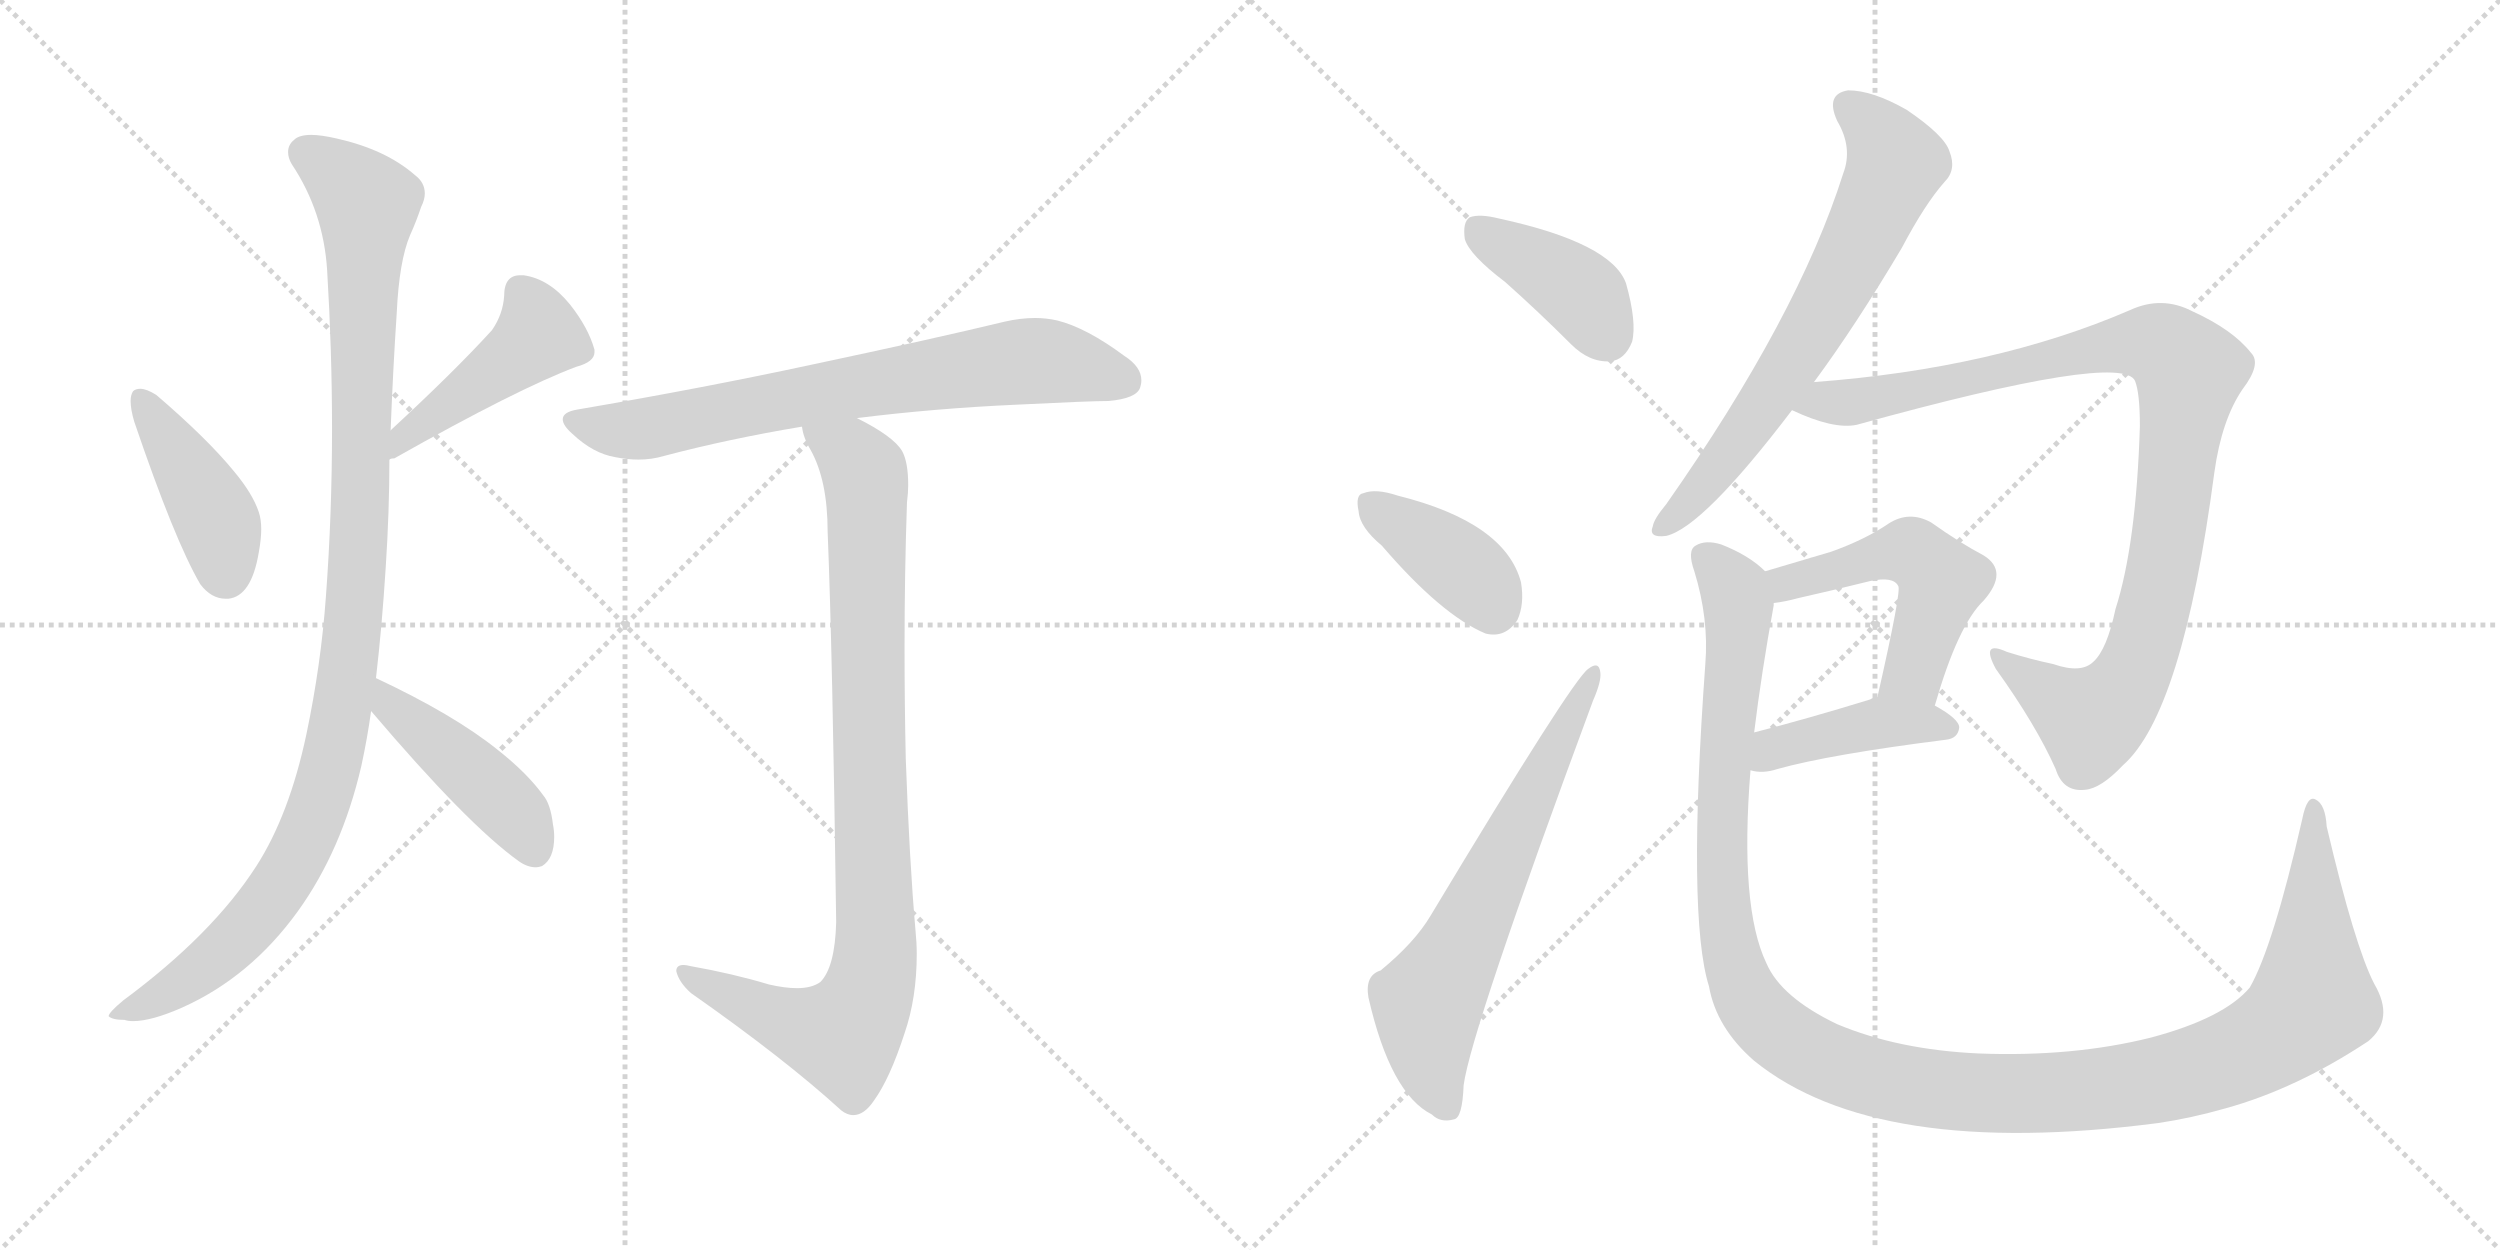 <svg version="1.1" viewBox="0 0 2048 1024" xmlns="http://www.w3.org/2000/svg">
  <g stroke="lightgray" stroke-dasharray="1,1" stroke-width="1" transform="scale(4, 4)">
    <line x1="0" y1="0" x2="256" y2="256"></line>
    <line x1="256" y1="0" x2="0" y2="256"></line>
    <line x1="128" y1="0" x2="128" y2="256"></line>
    <line x1="0" y1="128" x2="256" y2="128"></line>
    <line x1="256" y1="0" x2="512" y2="256"></line>
    <line x1="512" y1="0" x2="256" y2="256"></line>
    <line x1="384" y1="0" x2="384" y2="256"></line>
    <line x1="256" y1="128" x2="512" y2="128"></line>
  </g>
<g transform="scale(1, -1) translate(0, -850)">
   <style type="text/css">
    @keyframes keyframes0 {
      from {
       stroke: black;
       stroke-dashoffset: 422;
       stroke-width: 128;
       }
       58% {
       animation-timing-function: step-end;
       stroke: black;
       stroke-dashoffset: 0;
       stroke-width: 128;
       }
       to {
       stroke: black;
       stroke-width: 1024;
       }
       }
       #make-me-a-hanzi-animation-0 {
         animation: keyframes0 0.593s both;
         animation-delay: 0s;
         animation-timing-function: linear;
       }
    @keyframes keyframes1 {
      from {
       stroke: black;
       stroke-dashoffset: 452;
       stroke-width: 128;
       }
       60% {
       animation-timing-function: step-end;
       stroke: black;
       stroke-dashoffset: 0;
       stroke-width: 128;
       }
       to {
       stroke: black;
       stroke-width: 1024;
       }
       }
       #make-me-a-hanzi-animation-1 {
         animation: keyframes1 0.618s both;
         animation-delay: 0.593s;
         animation-timing-function: linear;
       }
    @keyframes keyframes2 {
      from {
       stroke: black;
       stroke-dashoffset: 1064;
       stroke-width: 128;
       }
       78% {
       animation-timing-function: step-end;
       stroke: black;
       stroke-dashoffset: 0;
       stroke-width: 128;
       }
       to {
       stroke: black;
       stroke-width: 1024;
       }
       }
       #make-me-a-hanzi-animation-2 {
         animation: keyframes2 1.116s both;
         animation-delay: 1.211s;
         animation-timing-function: linear;
       }
    @keyframes keyframes3 {
      from {
       stroke: black;
       stroke-dashoffset: 442;
       stroke-width: 128;
       }
       59% {
       animation-timing-function: step-end;
       stroke: black;
       stroke-dashoffset: 0;
       stroke-width: 128;
       }
       to {
       stroke: black;
       stroke-width: 1024;
       }
       }
       #make-me-a-hanzi-animation-3 {
         animation: keyframes3 0.61s both;
         animation-delay: 2.327s;
         animation-timing-function: linear;
       }
    @keyframes keyframes4 {
      from {
       stroke: black;
       stroke-dashoffset: 715;
       stroke-width: 128;
       }
       70% {
       animation-timing-function: step-end;
       stroke: black;
       stroke-dashoffset: 0;
       stroke-width: 128;
       }
       to {
       stroke: black;
       stroke-width: 1024;
       }
       }
       #make-me-a-hanzi-animation-4 {
         animation: keyframes4 0.832s both;
         animation-delay: 2.937s;
         animation-timing-function: linear;
       }
    @keyframes keyframes5 {
      from {
       stroke: black;
       stroke-dashoffset: 917;
       stroke-width: 128;
       }
       75% {
       animation-timing-function: step-end;
       stroke: black;
       stroke-dashoffset: 0;
       stroke-width: 128;
       }
       to {
       stroke: black;
       stroke-width: 1024;
       }
       }
       #make-me-a-hanzi-animation-5 {
         animation: keyframes5 0.996s both;
         animation-delay: 3.769s;
         animation-timing-function: linear;
       }
    @keyframes keyframes6 {
      from {
       stroke: black;
       stroke-dashoffset: 396;
       stroke-width: 128;
       }
       56% {
       animation-timing-function: step-end;
       stroke: black;
       stroke-dashoffset: 0;
       stroke-width: 128;
       }
       to {
       stroke: black;
       stroke-width: 1024;
       }
       }
       #make-me-a-hanzi-animation-6 {
         animation: keyframes6 0.572s both;
         animation-delay: 4.765s;
         animation-timing-function: linear;
       }
    @keyframes keyframes7 {
      from {
       stroke: black;
       stroke-dashoffset: 386;
       stroke-width: 128;
       }
       56% {
       animation-timing-function: step-end;
       stroke: black;
       stroke-dashoffset: 0;
       stroke-width: 128;
       }
       to {
       stroke: black;
       stroke-width: 1024;
       }
       }
       #make-me-a-hanzi-animation-7 {
         animation: keyframes7 0.564s both;
         animation-delay: 5.337s;
         animation-timing-function: linear;
       }
    @keyframes keyframes8 {
      from {
       stroke: black;
       stroke-dashoffset: 644;
       stroke-width: 128;
       }
       68% {
       animation-timing-function: step-end;
       stroke: black;
       stroke-dashoffset: 0;
       stroke-width: 128;
       }
       to {
       stroke: black;
       stroke-width: 1024;
       }
       }
       #make-me-a-hanzi-animation-8 {
         animation: keyframes8 0.774s both;
         animation-delay: 5.901s;
         animation-timing-function: linear;
       }
    @keyframes keyframes9 {
      from {
       stroke: black;
       stroke-dashoffset: 670;
       stroke-width: 128;
       }
       69% {
       animation-timing-function: step-end;
       stroke: black;
       stroke-dashoffset: 0;
       stroke-width: 128;
       }
       to {
       stroke: black;
       stroke-width: 1024;
       }
       }
       #make-me-a-hanzi-animation-9 {
         animation: keyframes9 0.795s both;
         animation-delay: 6.675s;
         animation-timing-function: linear;
       }
    @keyframes keyframes10 {
      from {
       stroke: black;
       stroke-dashoffset: 981;
       stroke-width: 128;
       }
       76% {
       animation-timing-function: step-end;
       stroke: black;
       stroke-dashoffset: 0;
       stroke-width: 128;
       }
       to {
       stroke: black;
       stroke-width: 1024;
       }
       }
       #make-me-a-hanzi-animation-10 {
         animation: keyframes10 1.048s both;
         animation-delay: 7.471s;
         animation-timing-function: linear;
       }
    @keyframes keyframes11 {
      from {
       stroke: black;
       stroke-dashoffset: 505;
       stroke-width: 128;
       }
       62% {
       animation-timing-function: step-end;
       stroke: black;
       stroke-dashoffset: 0;
       stroke-width: 128;
       }
       to {
       stroke: black;
       stroke-width: 1024;
       }
       }
       #make-me-a-hanzi-animation-11 {
         animation: keyframes11 0.661s both;
         animation-delay: 8.519s;
         animation-timing-function: linear;
       }
    @keyframes keyframes12 {
      from {
       stroke: black;
       stroke-dashoffset: 418;
       stroke-width: 128;
       }
       58% {
       animation-timing-function: step-end;
       stroke: black;
       stroke-dashoffset: 0;
       stroke-width: 128;
       }
       to {
       stroke: black;
       stroke-width: 1024;
       }
       }
       #make-me-a-hanzi-animation-12 {
         animation: keyframes12 0.59s both;
         animation-delay: 9.18s;
         animation-timing-function: linear;
       }
    @keyframes keyframes13 {
      from {
       stroke: black;
       stroke-dashoffset: 1291;
       stroke-width: 128;
       }
       81% {
       animation-timing-function: step-end;
       stroke: black;
       stroke-dashoffset: 0;
       stroke-width: 128;
       }
       to {
       stroke: black;
       stroke-width: 1024;
       }
       }
       #make-me-a-hanzi-animation-13 {
         animation: keyframes13 1.301s both;
         animation-delay: 9.77s;
         animation-timing-function: linear;
       }
</style>
<path d="M 109.0 529.5 Q 107.0 526.5 107.0 521.5 Q 107.0 514.5 110.0 504.5 Q 143.0 407.5 164.0 371.5 Q 173.0 359.5 185.0 359.5 L 187.0 359.5 Q 206.0 361.5 212.0 397.5 Q 214.0 408.5 214.0 416.5 Q 214.0 424.5 212.0 430.5 Q 207.0 445.5 192.0 463.5 Q 170.0 490.5 128.0 526.5 Q 120.0 531.5 115.0 531.5 Q 111.0 531.5 109.0 529.5 Z" fill="lightgray"></path> 
<path d="M 319.0 473.5 Q 320.0 474.5 323.0 474.5 Q 424.0 531.5 472.0 549.5 Q 487.0 553.5 487.0 561.5 L 487.0 563.5 Q 482.0 581.5 467.0 600.5 Q 450.0 621.5 429.0 624.5 L 426.0 624.5 Q 413.0 624.5 413.0 607.5 Q 412.0 592.5 403.0 579.5 Q 372.0 545.5 320.0 497.5 C 298.0 477.5 291.0 462.5 319.0 473.5 Z" fill="lightgray"></path> 
<path d="M 267.0 361.5 Q 263.0 305.5 251.0 248.5 Q 237.0 182.5 210.0 140.5 Q 174.0 84.5 101.0 30.5 Q 89.0 20.5 89.0 17.5 Q 92.0 14.5 102.0 14.5 Q 105.0 13.5 109.0 13.5 Q 124.0 13.5 149.0 24.5 Q 205.0 49.5 244.0 103.5 Q 280.0 153.5 296.0 222.5 Q 301.0 245.5 304.0 267.5 L 308.0 294.5 Q 313.0 337.5 316.0 385.5 Q 319.0 431.5 319.0 473.5 L 320.0 497.5 Q 322.0 548.5 325.0 593.5 Q 327.0 636.5 336.0 657.5 Q 341.0 668.5 345.0 680.5 Q 348.0 686.5 348.0 691.5 Q 348.0 700.5 340.0 706.5 Q 316.0 727.5 276.0 736.5 Q 263.0 739.5 255.0 739.5 Q 245.0 739.5 241.0 735.5 Q 236.0 731.5 236.0 725.5 Q 236.0 720.5 239.0 715.5 Q 265.0 676.5 268.0 628.5 Q 272.0 562.5 272.0 498.5 Q 272.0 428.5 267.0 361.5 Z" fill="lightgray"></path> 
<path d="M 304.0 267.5 Q 383.0 174.5 425.0 144.5 Q 432.0 139.5 439.0 139.5 Q 441.0 139.5 444.0 140.5 Q 454.0 146.5 454.0 164.5 Q 454.0 169.5 453.0 174.5 Q 451.0 191.5 445.0 198.5 Q 432.0 216.5 408.0 235.5 Q 372.0 264.5 308.0 294.5 C 281.0 307.5 285.0 290.5 304.0 267.5 Z" fill="lightgray"></path> 
<path d="M 702.0 507.5 Q 766.0 515.5 833.0 518.5 Q 893.0 521.5 908.0 521.5 Q 931.0 523.5 934.0 532.5 Q 935.0 535.5 935.0 538.5 Q 935.0 549.5 921.0 558.5 Q 890.0 581.5 866.0 587.5 Q 857.0 589.5 848.0 589.5 Q 836.0 589.5 823.0 586.5 Q 765.0 572.5 666.0 551.5 Q 578.0 532.5 473.0 514.5 Q 461.0 512.5 461.0 506.5 Q 461.0 501.5 469.0 494.5 Q 486.0 478.5 504.0 475.5 Q 514.0 473.5 523.0 473.5 Q 534.0 473.5 544.0 476.5 Q 597.0 490.5 657.0 500.5 L 702.0 507.5 Z" fill="lightgray"></path> 
<path d="M 685.0 94.5 Q 684.0 57.5 672.0 45.5 Q 665.0 40.5 653.0 40.5 Q 643.0 40.5 630.0 43.5 Q 600.0 52.5 566.0 58.5 Q 562.0 59.5 560.0 59.5 Q 554.0 59.5 554.0 54.5 Q 556.0 45.5 566.0 36.5 Q 643.0 -17.5 689.0 -59.5 Q 694.0 -63.5 699.0 -63.5 Q 708.0 -63.5 716.0 -51.5 Q 729.0 -33.5 741.0 3.5 Q 751.0 32.5 751.0 68.5 Q 751.0 77.5 750.0 87.5 Q 745.0 144.5 742.0 228.5 Q 741.0 274.5 741.0 319.5 Q 741.0 380.5 743.0 438.5 Q 744.0 446.5 744.0 452.5 Q 744.0 471.5 739.0 480.5 Q 732.0 492.5 702.0 507.5 C 676.0 522.5 646.0 528.5 657.0 500.5 Q 658.0 491.5 664.0 481.5 Q 678.0 456.5 678.0 414.5 Q 682.0 316.5 685.0 94.5 Z" fill="lightgray"></path> 
<path d="M 1233.0 619.0 Q 1260.0 595.0 1287.0 568.0 Q 1302.0 553.0 1319.0 554.0 Q 1331.0 555.0 1337.0 570.0 Q 1341.0 586.0 1332.0 618.0 Q 1320.0 651.0 1228.0 671.0 Q 1212.0 675.0 1204.0 672.0 Q 1198.0 668.0 1200.0 654.0 Q 1204.0 641.0 1233.0 619.0 Z" fill="lightgray"></path> 
<path d="M 1132.0 403.0 Q 1181.0 346.0 1217.0 331.0 Q 1233.0 327.0 1243.0 342.0 Q 1249.0 355.0 1246.0 373.0 Q 1233.0 422.0 1145.0 444.0 Q 1127.0 450.0 1117.0 446.0 Q 1110.0 445.0 1113.0 431.0 Q 1114.0 418.0 1132.0 403.0 Z" fill="lightgray"></path> 
<path d="M 1131.0 55.0 Q 1118.0 51.0 1121.0 33.0 Q 1139.0 -46.0 1173.0 -63.0 Q 1180.0 -70.0 1191.0 -67.0 Q 1198.0 -66.0 1199.0 -39.0 Q 1205.0 6.0 1305.0 276.0 Q 1312.0 292.0 1311.0 299.0 Q 1310.0 309.0 1301.0 302.0 Q 1288.0 293.0 1172.0 100.0 Q 1159.0 78.0 1131.0 55.0 Z" fill="lightgray"></path> 
<path d="M 1486.0 537.0 Q 1520.0 583.0 1558.0 647.0 Q 1577.0 683.0 1593.0 701.0 Q 1603.0 711.0 1597.0 726.0 Q 1593.0 739.0 1562.0 760.0 Q 1534.0 776.0 1514.0 776.0 Q 1495.0 773.0 1505.0 751.0 Q 1518.0 729.0 1510.0 708.0 Q 1473.0 591.0 1365.0 437.0 Q 1355.0 425.0 1354.0 419.0 Q 1350.0 409.0 1365.0 411.0 Q 1395.0 418.0 1468.0 514.0 L 1486.0 537.0 Z" fill="lightgray"></path> 
<path d="M 1468.0 514.0 Q 1502.0 498.0 1521.0 502.0 Q 1738.0 562.0 1749.0 538.0 Q 1753.0 528.0 1753.0 501.0 Q 1750.0 404.0 1733.0 351.0 Q 1726.0 318.0 1715.0 308.0 Q 1705.0 298.0 1682.0 306.0 Q 1663.0 310.0 1644.0 316.0 Q 1622.0 326.0 1635.0 302.0 Q 1668.0 256.0 1684.0 220.0 Q 1690.0 201.0 1708.0 203.0 Q 1721.0 204.0 1739.0 223.0 Q 1788.0 266.0 1814.0 463.0 Q 1820.0 506.0 1837.0 531.0 Q 1853.0 552.0 1844.0 561.0 Q 1829.0 580.0 1796.0 595.0 Q 1771.0 608.0 1745.0 596.0 Q 1634.0 548.0 1486.0 537.0 C 1456.0 534.0 1440.0 525.0 1468.0 514.0 Z" fill="lightgray"></path> 
<path d="M 1585.0 272.0 Q 1604.0 338.0 1625.0 358.0 Q 1646.0 382.0 1625.0 395.0 Q 1606.0 405.0 1582.0 422.0 Q 1564.0 432.0 1547.0 421.0 Q 1528.0 408.0 1500.0 398.0 Q 1476.0 391.0 1446.0 382.0 C 1417.0 373.0 1423.0 351.0 1453.0 356.0 Q 1462.0 357.0 1473.0 360.0 Q 1504.0 367.0 1532.0 374.0 Q 1551.0 378.0 1555.0 370.0 Q 1558.0 367.0 1538.0 279.0 C 1531.0 250.0 1576.0 243.0 1585.0 272.0 Z" fill="lightgray"></path> 
<path d="M 1434.0 219.0 Q 1444.0 216.0 1456.0 220.0 Q 1499.0 232.0 1594.0 244.0 Q 1604.0 245.0 1605.0 254.0 Q 1605.0 261.0 1585.0 272.0 L 1538.0 279.0 Q 1535.0 279.0 1532.0 277.0 Q 1480.0 261.0 1437.0 250.0 C 1408.0 243.0 1405.0 225.0 1434.0 219.0 Z" fill="lightgray"></path> 
<path d="M 1945.0 44.0 Q 1929.0 75.0 1906.0 173.0 Q 1905.0 191.0 1897.0 195.0 Q 1890.0 199.0 1886.0 179.0 Q 1862.0 74.0 1843.0 41.0 Q 1822.0 16.0 1762.0 0.0 Q 1698.0 -16.0 1621.0 -13.0 Q 1555.0 -10.0 1505.0 11.0 Q 1459.0 33.0 1447.0 61.0 Q 1425.0 107.0 1434.0 219.0 L 1437.0 250.0 Q 1443.0 299.0 1453.0 354.0 Q 1453.0 355.0 1453.0 356.0 C 1456.0 375.0 1456.0 375.0 1446.0 382.0 Q 1433.0 395.0 1410.0 404.0 Q 1397.0 408.0 1389.0 403.0 Q 1382.0 399.0 1388.0 382.0 Q 1400.0 343.0 1397.0 306.0 Q 1382.0 99.0 1400.0 42.0 Q 1406.0 8.0 1437.0 -19.0 Q 1537.0 -100.0 1768.0 -70.0 Q 1795.0 -66.0 1823.0 -58.0 Q 1881.0 -42.0 1940.0 -3.0 Q 1962.0 15.0 1945.0 44.0 Z" fill="lightgray"></path> 
      <clipPath id="make-me-a-hanzi-clip-0">
      <path d="M 109.0 529.5 Q 107.0 526.5 107.0 521.5 Q 107.0 514.5 110.0 504.5 Q 143.0 407.5 164.0 371.5 Q 173.0 359.5 185.0 359.5 L 187.0 359.5 Q 206.0 361.5 212.0 397.5 Q 214.0 408.5 214.0 416.5 Q 214.0 424.5 212.0 430.5 Q 207.0 445.5 192.0 463.5 Q 170.0 490.5 128.0 526.5 Q 120.0 531.5 115.0 531.5 Q 111.0 531.5 109.0 529.5 Z" fill="lightgray"></path>
      </clipPath>
      <path clip-path="url(#make-me-a-hanzi-clip-0)" d="M 114.0 523.5 L 175.0 428.5 L 186.0 376.5 " fill="none" id="make-me-a-hanzi-animation-0" stroke-dasharray="294 588" stroke-linecap="round"></path>

      <clipPath id="make-me-a-hanzi-clip-1">
      <path d="M 319.0 473.5 Q 320.0 474.5 323.0 474.5 Q 424.0 531.5 472.0 549.5 Q 487.0 553.5 487.0 561.5 L 487.0 563.5 Q 482.0 581.5 467.0 600.5 Q 450.0 621.5 429.0 624.5 L 426.0 624.5 Q 413.0 624.5 413.0 607.5 Q 412.0 592.5 403.0 579.5 Q 372.0 545.5 320.0 497.5 C 298.0 477.5 291.0 462.5 319.0 473.5 Z" fill="lightgray"></path>
      </clipPath>
      <path clip-path="url(#make-me-a-hanzi-clip-1)" d="M 426.0 610.5 L 441.0 575.5 L 333.0 495.5 L 330.0 482.5 L 320.0 479.5 " fill="none" id="make-me-a-hanzi-animation-1" stroke-dasharray="324 648" stroke-linecap="round"></path>

      <clipPath id="make-me-a-hanzi-clip-2">
      <path d="M 267.0 361.5 Q 263.0 305.5 251.0 248.5 Q 237.0 182.5 210.0 140.5 Q 174.0 84.5 101.0 30.5 Q 89.0 20.5 89.0 17.5 Q 92.0 14.5 102.0 14.5 Q 105.0 13.5 109.0 13.5 Q 124.0 13.5 149.0 24.5 Q 205.0 49.5 244.0 103.5 Q 280.0 153.5 296.0 222.5 Q 301.0 245.5 304.0 267.5 L 308.0 294.5 Q 313.0 337.5 316.0 385.5 Q 319.0 431.5 319.0 473.5 L 320.0 497.5 Q 322.0 548.5 325.0 593.5 Q 327.0 636.5 336.0 657.5 Q 341.0 668.5 345.0 680.5 Q 348.0 686.5 348.0 691.5 Q 348.0 700.5 340.0 706.5 Q 316.0 727.5 276.0 736.5 Q 263.0 739.5 255.0 739.5 Q 245.0 739.5 241.0 735.5 Q 236.0 731.5 236.0 725.5 Q 236.0 720.5 239.0 715.5 Q 265.0 676.5 268.0 628.5 Q 272.0 562.5 272.0 498.5 Q 272.0 428.5 267.0 361.5 Z" fill="lightgray"></path>
      </clipPath>
      <path clip-path="url(#make-me-a-hanzi-clip-2)" d="M 251.0 724.5 L 301.0 682.5 L 289.0 333.5 L 267.0 206.5 L 241.0 144.5 L 192.0 78.5 L 136.0 35.5 L 96.0 16.5 " fill="none" id="make-me-a-hanzi-animation-2" stroke-dasharray="936 1872" stroke-linecap="round"></path>

      <clipPath id="make-me-a-hanzi-clip-3">
      <path d="M 304.0 267.5 Q 383.0 174.5 425.0 144.5 Q 432.0 139.5 439.0 139.5 Q 441.0 139.5 444.0 140.5 Q 454.0 146.5 454.0 164.5 Q 454.0 169.5 453.0 174.5 Q 451.0 191.5 445.0 198.5 Q 432.0 216.5 408.0 235.5 Q 372.0 264.5 308.0 294.5 C 281.0 307.5 285.0 290.5 304.0 267.5 Z" fill="lightgray"></path>
      </clipPath>
      <path clip-path="url(#make-me-a-hanzi-clip-3)" d="M 314.0 286.5 L 323.0 268.5 L 420.0 185.5 L 439.0 152.5 " fill="none" id="make-me-a-hanzi-animation-3" stroke-dasharray="314 628" stroke-linecap="round"></path>

      <clipPath id="make-me-a-hanzi-clip-4">
      <path d="M 702.0 507.5 Q 766.0 515.5 833.0 518.5 Q 893.0 521.5 908.0 521.5 Q 931.0 523.5 934.0 532.5 Q 935.0 535.5 935.0 538.5 Q 935.0 549.5 921.0 558.5 Q 890.0 581.5 866.0 587.5 Q 857.0 589.5 848.0 589.5 Q 836.0 589.5 823.0 586.5 Q 765.0 572.5 666.0 551.5 Q 578.0 532.5 473.0 514.5 Q 461.0 512.5 461.0 506.5 Q 461.0 501.5 469.0 494.5 Q 486.0 478.5 504.0 475.5 Q 514.0 473.5 523.0 473.5 Q 534.0 473.5 544.0 476.5 Q 597.0 490.5 657.0 500.5 L 702.0 507.5 Z" fill="lightgray"></path>
      </clipPath>
      <path clip-path="url(#make-me-a-hanzi-clip-4)" d="M 471.0 504.5 L 527.0 498.5 L 697.0 533.5 L 835.0 553.5 L 872.0 552.5 L 922.0 537.5 " fill="none" id="make-me-a-hanzi-animation-4" stroke-dasharray="587 1174" stroke-linecap="round"></path>

      <clipPath id="make-me-a-hanzi-clip-5">
      <path d="M 685.0 94.5 Q 684.0 57.5 672.0 45.5 Q 665.0 40.5 653.0 40.5 Q 643.0 40.5 630.0 43.5 Q 600.0 52.5 566.0 58.5 Q 562.0 59.5 560.0 59.5 Q 554.0 59.5 554.0 54.5 Q 556.0 45.5 566.0 36.5 Q 643.0 -17.5 689.0 -59.5 Q 694.0 -63.5 699.0 -63.5 Q 708.0 -63.5 716.0 -51.5 Q 729.0 -33.5 741.0 3.5 Q 751.0 32.5 751.0 68.5 Q 751.0 77.5 750.0 87.5 Q 745.0 144.5 742.0 228.5 Q 741.0 274.5 741.0 319.5 Q 741.0 380.5 743.0 438.5 Q 744.0 446.5 744.0 452.5 Q 744.0 471.5 739.0 480.5 Q 732.0 492.5 702.0 507.5 C 676.0 522.5 646.0 528.5 657.0 500.5 Q 658.0 491.5 664.0 481.5 Q 678.0 456.5 678.0 414.5 Q 682.0 316.5 685.0 94.5 Z" fill="lightgray"></path>
      </clipPath>
      <path clip-path="url(#make-me-a-hanzi-clip-5)" d="M 665.0 497.5 L 700.0 474.5 L 709.0 458.5 L 715.0 50.5 L 707.0 26.5 L 687.0 2.5 L 630.0 18.5 L 561.0 52.5 " fill="none" id="make-me-a-hanzi-animation-5" stroke-dasharray="789 1578" stroke-linecap="round"></path>

      <clipPath id="make-me-a-hanzi-clip-6">
      <path d="M 1233.0 619.0 Q 1260.0 595.0 1287.0 568.0 Q 1302.0 553.0 1319.0 554.0 Q 1331.0 555.0 1337.0 570.0 Q 1341.0 586.0 1332.0 618.0 Q 1320.0 651.0 1228.0 671.0 Q 1212.0 675.0 1204.0 672.0 Q 1198.0 668.0 1200.0 654.0 Q 1204.0 641.0 1233.0 619.0 Z" fill="lightgray"></path>
      </clipPath>
      <path clip-path="url(#make-me-a-hanzi-clip-6)" d="M 1210.0 664.0 L 1289.0 615.0 L 1316.0 576.0 " fill="none" id="make-me-a-hanzi-animation-6" stroke-dasharray="268 536" stroke-linecap="round"></path>

      <clipPath id="make-me-a-hanzi-clip-7">
      <path d="M 1132.0 403.0 Q 1181.0 346.0 1217.0 331.0 Q 1233.0 327.0 1243.0 342.0 Q 1249.0 355.0 1246.0 373.0 Q 1233.0 422.0 1145.0 444.0 Q 1127.0 450.0 1117.0 446.0 Q 1110.0 445.0 1113.0 431.0 Q 1114.0 418.0 1132.0 403.0 Z" fill="lightgray"></path>
      </clipPath>
      <path clip-path="url(#make-me-a-hanzi-clip-7)" d="M 1124.0 436.0 L 1200.0 383.0 L 1223.0 353.0 " fill="none" id="make-me-a-hanzi-animation-7" stroke-dasharray="258 516" stroke-linecap="round"></path>

      <clipPath id="make-me-a-hanzi-clip-8">
      <path d="M 1131.0 55.0 Q 1118.0 51.0 1121.0 33.0 Q 1139.0 -46.0 1173.0 -63.0 Q 1180.0 -70.0 1191.0 -67.0 Q 1198.0 -66.0 1199.0 -39.0 Q 1205.0 6.0 1305.0 276.0 Q 1312.0 292.0 1311.0 299.0 Q 1310.0 309.0 1301.0 302.0 Q 1288.0 293.0 1172.0 100.0 Q 1159.0 78.0 1131.0 55.0 Z" fill="lightgray"></path>
      </clipPath>
      <path clip-path="url(#make-me-a-hanzi-clip-8)" d="M 1185.0 -57.0 L 1173.0 -27.0 L 1169.0 28.0 L 1305.0 296.0 " fill="none" id="make-me-a-hanzi-animation-8" stroke-dasharray="516 1032" stroke-linecap="round"></path>

      <clipPath id="make-me-a-hanzi-clip-9">
      <path d="M 1486.0 537.0 Q 1520.0 583.0 1558.0 647.0 Q 1577.0 683.0 1593.0 701.0 Q 1603.0 711.0 1597.0 726.0 Q 1593.0 739.0 1562.0 760.0 Q 1534.0 776.0 1514.0 776.0 Q 1495.0 773.0 1505.0 751.0 Q 1518.0 729.0 1510.0 708.0 Q 1473.0 591.0 1365.0 437.0 Q 1355.0 425.0 1354.0 419.0 Q 1350.0 409.0 1365.0 411.0 Q 1395.0 418.0 1468.0 514.0 L 1486.0 537.0 Z" fill="lightgray"></path>
      </clipPath>
      <path clip-path="url(#make-me-a-hanzi-clip-9)" d="M 1515.0 761.0 L 1549.0 727.0 L 1553.0 716.0 L 1546.0 698.0 L 1505.0 616.0 L 1445.0 517.0 L 1391.0 446.0 L 1363.0 420.0 " fill="none" id="make-me-a-hanzi-animation-9" stroke-dasharray="542 1084" stroke-linecap="round"></path>

      <clipPath id="make-me-a-hanzi-clip-10">
      <path d="M 1468.0 514.0 Q 1502.0 498.0 1521.0 502.0 Q 1738.0 562.0 1749.0 538.0 Q 1753.0 528.0 1753.0 501.0 Q 1750.0 404.0 1733.0 351.0 Q 1726.0 318.0 1715.0 308.0 Q 1705.0 298.0 1682.0 306.0 Q 1663.0 310.0 1644.0 316.0 Q 1622.0 326.0 1635.0 302.0 Q 1668.0 256.0 1684.0 220.0 Q 1690.0 201.0 1708.0 203.0 Q 1721.0 204.0 1739.0 223.0 Q 1788.0 266.0 1814.0 463.0 Q 1820.0 506.0 1837.0 531.0 Q 1853.0 552.0 1844.0 561.0 Q 1829.0 580.0 1796.0 595.0 Q 1771.0 608.0 1745.0 596.0 Q 1634.0 548.0 1486.0 537.0 C 1456.0 534.0 1440.0 525.0 1468.0 514.0 Z" fill="lightgray"></path>
      </clipPath>
      <path clip-path="url(#make-me-a-hanzi-clip-10)" d="M 1478.0 515.0 L 1559.0 526.0 L 1748.0 569.0 L 1768.0 568.0 L 1786.0 556.0 L 1793.0 545.0 L 1777.0 410.0 L 1756.0 321.0 L 1739.0 284.0 L 1713.0 260.0 L 1637.0 311.0 " fill="none" id="make-me-a-hanzi-animation-10" stroke-dasharray="853 1706" stroke-linecap="round"></path>

      <clipPath id="make-me-a-hanzi-clip-11">
      <path d="M 1585.0 272.0 Q 1604.0 338.0 1625.0 358.0 Q 1646.0 382.0 1625.0 395.0 Q 1606.0 405.0 1582.0 422.0 Q 1564.0 432.0 1547.0 421.0 Q 1528.0 408.0 1500.0 398.0 Q 1476.0 391.0 1446.0 382.0 C 1417.0 373.0 1423.0 351.0 1453.0 356.0 Q 1462.0 357.0 1473.0 360.0 Q 1504.0 367.0 1532.0 374.0 Q 1551.0 378.0 1555.0 370.0 Q 1558.0 367.0 1538.0 279.0 C 1531.0 250.0 1576.0 243.0 1585.0 272.0 Z" fill="lightgray"></path>
      </clipPath>
      <path clip-path="url(#make-me-a-hanzi-clip-11)" d="M 1455.0 378.0 L 1465.0 372.0 L 1554.0 398.0 L 1567.0 397.0 L 1583.0 385.0 L 1590.0 372.0 L 1571.0 310.0 L 1565.0 297.0 L 1548.0 291.0 " fill="none" id="make-me-a-hanzi-animation-11" stroke-dasharray="377 754" stroke-linecap="round"></path>

      <clipPath id="make-me-a-hanzi-clip-12">
      <path d="M 1434.0 219.0 Q 1444.0 216.0 1456.0 220.0 Q 1499.0 232.0 1594.0 244.0 Q 1604.0 245.0 1605.0 254.0 Q 1605.0 261.0 1585.0 272.0 L 1538.0 279.0 Q 1535.0 279.0 1532.0 277.0 Q 1480.0 261.0 1437.0 250.0 C 1408.0 243.0 1405.0 225.0 1434.0 219.0 Z" fill="lightgray"></path>
      </clipPath>
      <path clip-path="url(#make-me-a-hanzi-clip-12)" d="M 1440.0 226.0 L 1452.0 237.0 L 1530.0 256.0 L 1595.0 254.0 " fill="none" id="make-me-a-hanzi-animation-12" stroke-dasharray="290 580" stroke-linecap="round"></path>

      <clipPath id="make-me-a-hanzi-clip-13">
      <path d="M 1945.0 44.0 Q 1929.0 75.0 1906.0 173.0 Q 1905.0 191.0 1897.0 195.0 Q 1890.0 199.0 1886.0 179.0 Q 1862.0 74.0 1843.0 41.0 Q 1822.0 16.0 1762.0 0.0 Q 1698.0 -16.0 1621.0 -13.0 Q 1555.0 -10.0 1505.0 11.0 Q 1459.0 33.0 1447.0 61.0 Q 1425.0 107.0 1434.0 219.0 L 1437.0 250.0 Q 1443.0 299.0 1453.0 354.0 Q 1453.0 355.0 1453.0 356.0 C 1456.0 375.0 1456.0 375.0 1446.0 382.0 Q 1433.0 395.0 1410.0 404.0 Q 1397.0 408.0 1389.0 403.0 Q 1382.0 399.0 1388.0 382.0 Q 1400.0 343.0 1397.0 306.0 Q 1382.0 99.0 1400.0 42.0 Q 1406.0 8.0 1437.0 -19.0 Q 1537.0 -100.0 1768.0 -70.0 Q 1795.0 -66.0 1823.0 -58.0 Q 1881.0 -42.0 1940.0 -3.0 Q 1962.0 15.0 1945.0 44.0 Z" fill="lightgray"></path>
      </clipPath>
      <path clip-path="url(#make-me-a-hanzi-clip-13)" d="M 1397.0 394.0 L 1417.0 373.0 L 1424.0 351.0 L 1410.0 153.0 L 1419.0 66.0 L 1443.0 16.0 L 1469.0 -5.0 L 1510.0 -25.0 L 1605.0 -45.0 L 1693.0 -45.0 L 1794.0 -29.0 L 1854.0 -4.0 L 1895.0 32.0 L 1896.0 188.0 " fill="none" id="make-me-a-hanzi-animation-13" stroke-dasharray="1163 2326" stroke-linecap="round"></path>

</g>
</svg>
